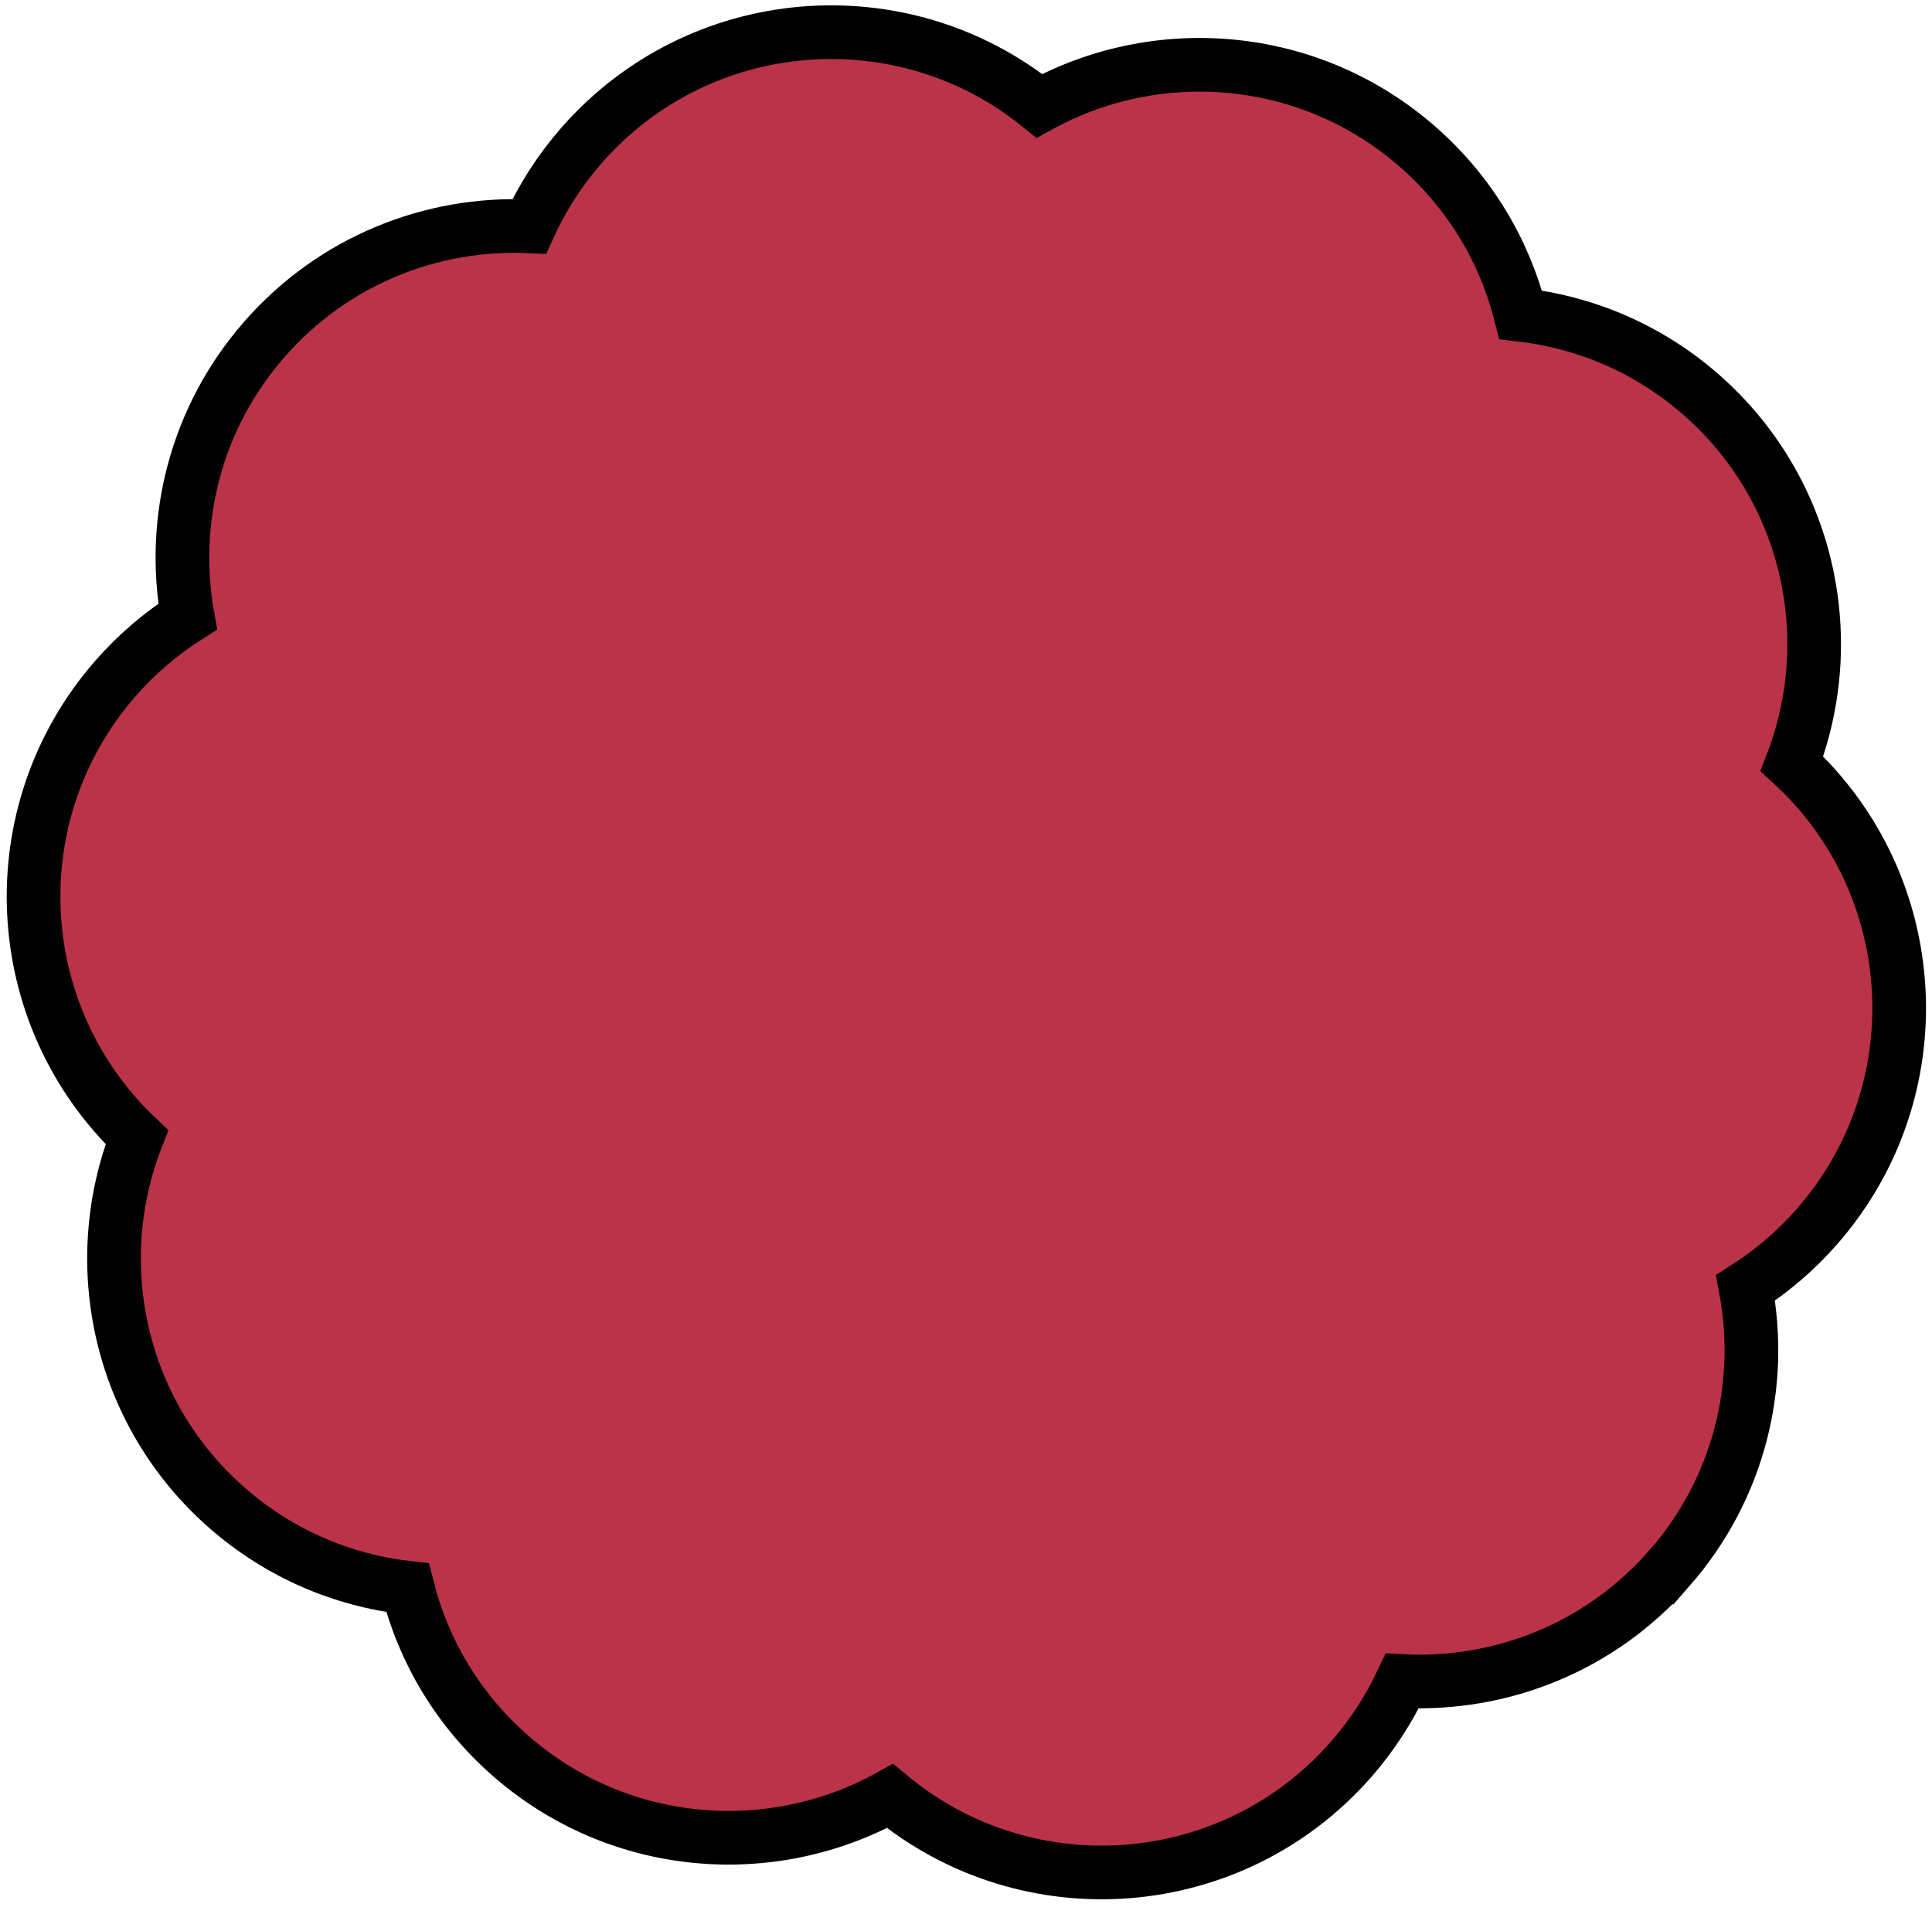 <svg width="108" height="107" viewBox="0 0 108 107" fill="none" xmlns="http://www.w3.org/2000/svg">
<path d="M93.324 87.674C97.228 83.211 98.604 77.407 97.578 72.002C99.036 71.075 100.387 69.928 101.582 68.56C108.223 60.961 107.558 49.483 100.169 42.699C102.896 35.638 101.106 27.324 95.084 22.056C92.14 19.483 88.614 18.011 85.006 17.598C84.118 14.074 82.188 10.776 79.244 8.202C73.218 2.932 64.738 2.267 58.104 5.916C50.402 -0.318 39.084 0.611 32.502 8.136C31.284 9.531 30.313 11.053 29.584 12.653C24.142 12.408 18.644 14.552 14.78 18.97C10.918 23.384 9.533 29.111 10.49 34.468C9.023 35.4 7.665 36.548 6.46 37.922C-0.115 45.446 0.47 56.774 7.653 63.579C4.873 70.659 6.652 79.018 12.704 84.311C15.648 86.885 19.174 88.357 22.782 88.77C23.67 92.294 25.6 95.592 28.544 98.166C34.592 103.456 43.108 104.102 49.75 100.412C57.458 106.813 68.906 105.937 75.541 98.346C76.718 96.996 77.662 95.527 78.385 93.982C83.868 94.264 89.425 92.128 93.32 87.671L93.324 87.674Z" fill="#BB3348" stroke="black" stroke-width="3" stroke-miterlimit="10"/>
</svg>
